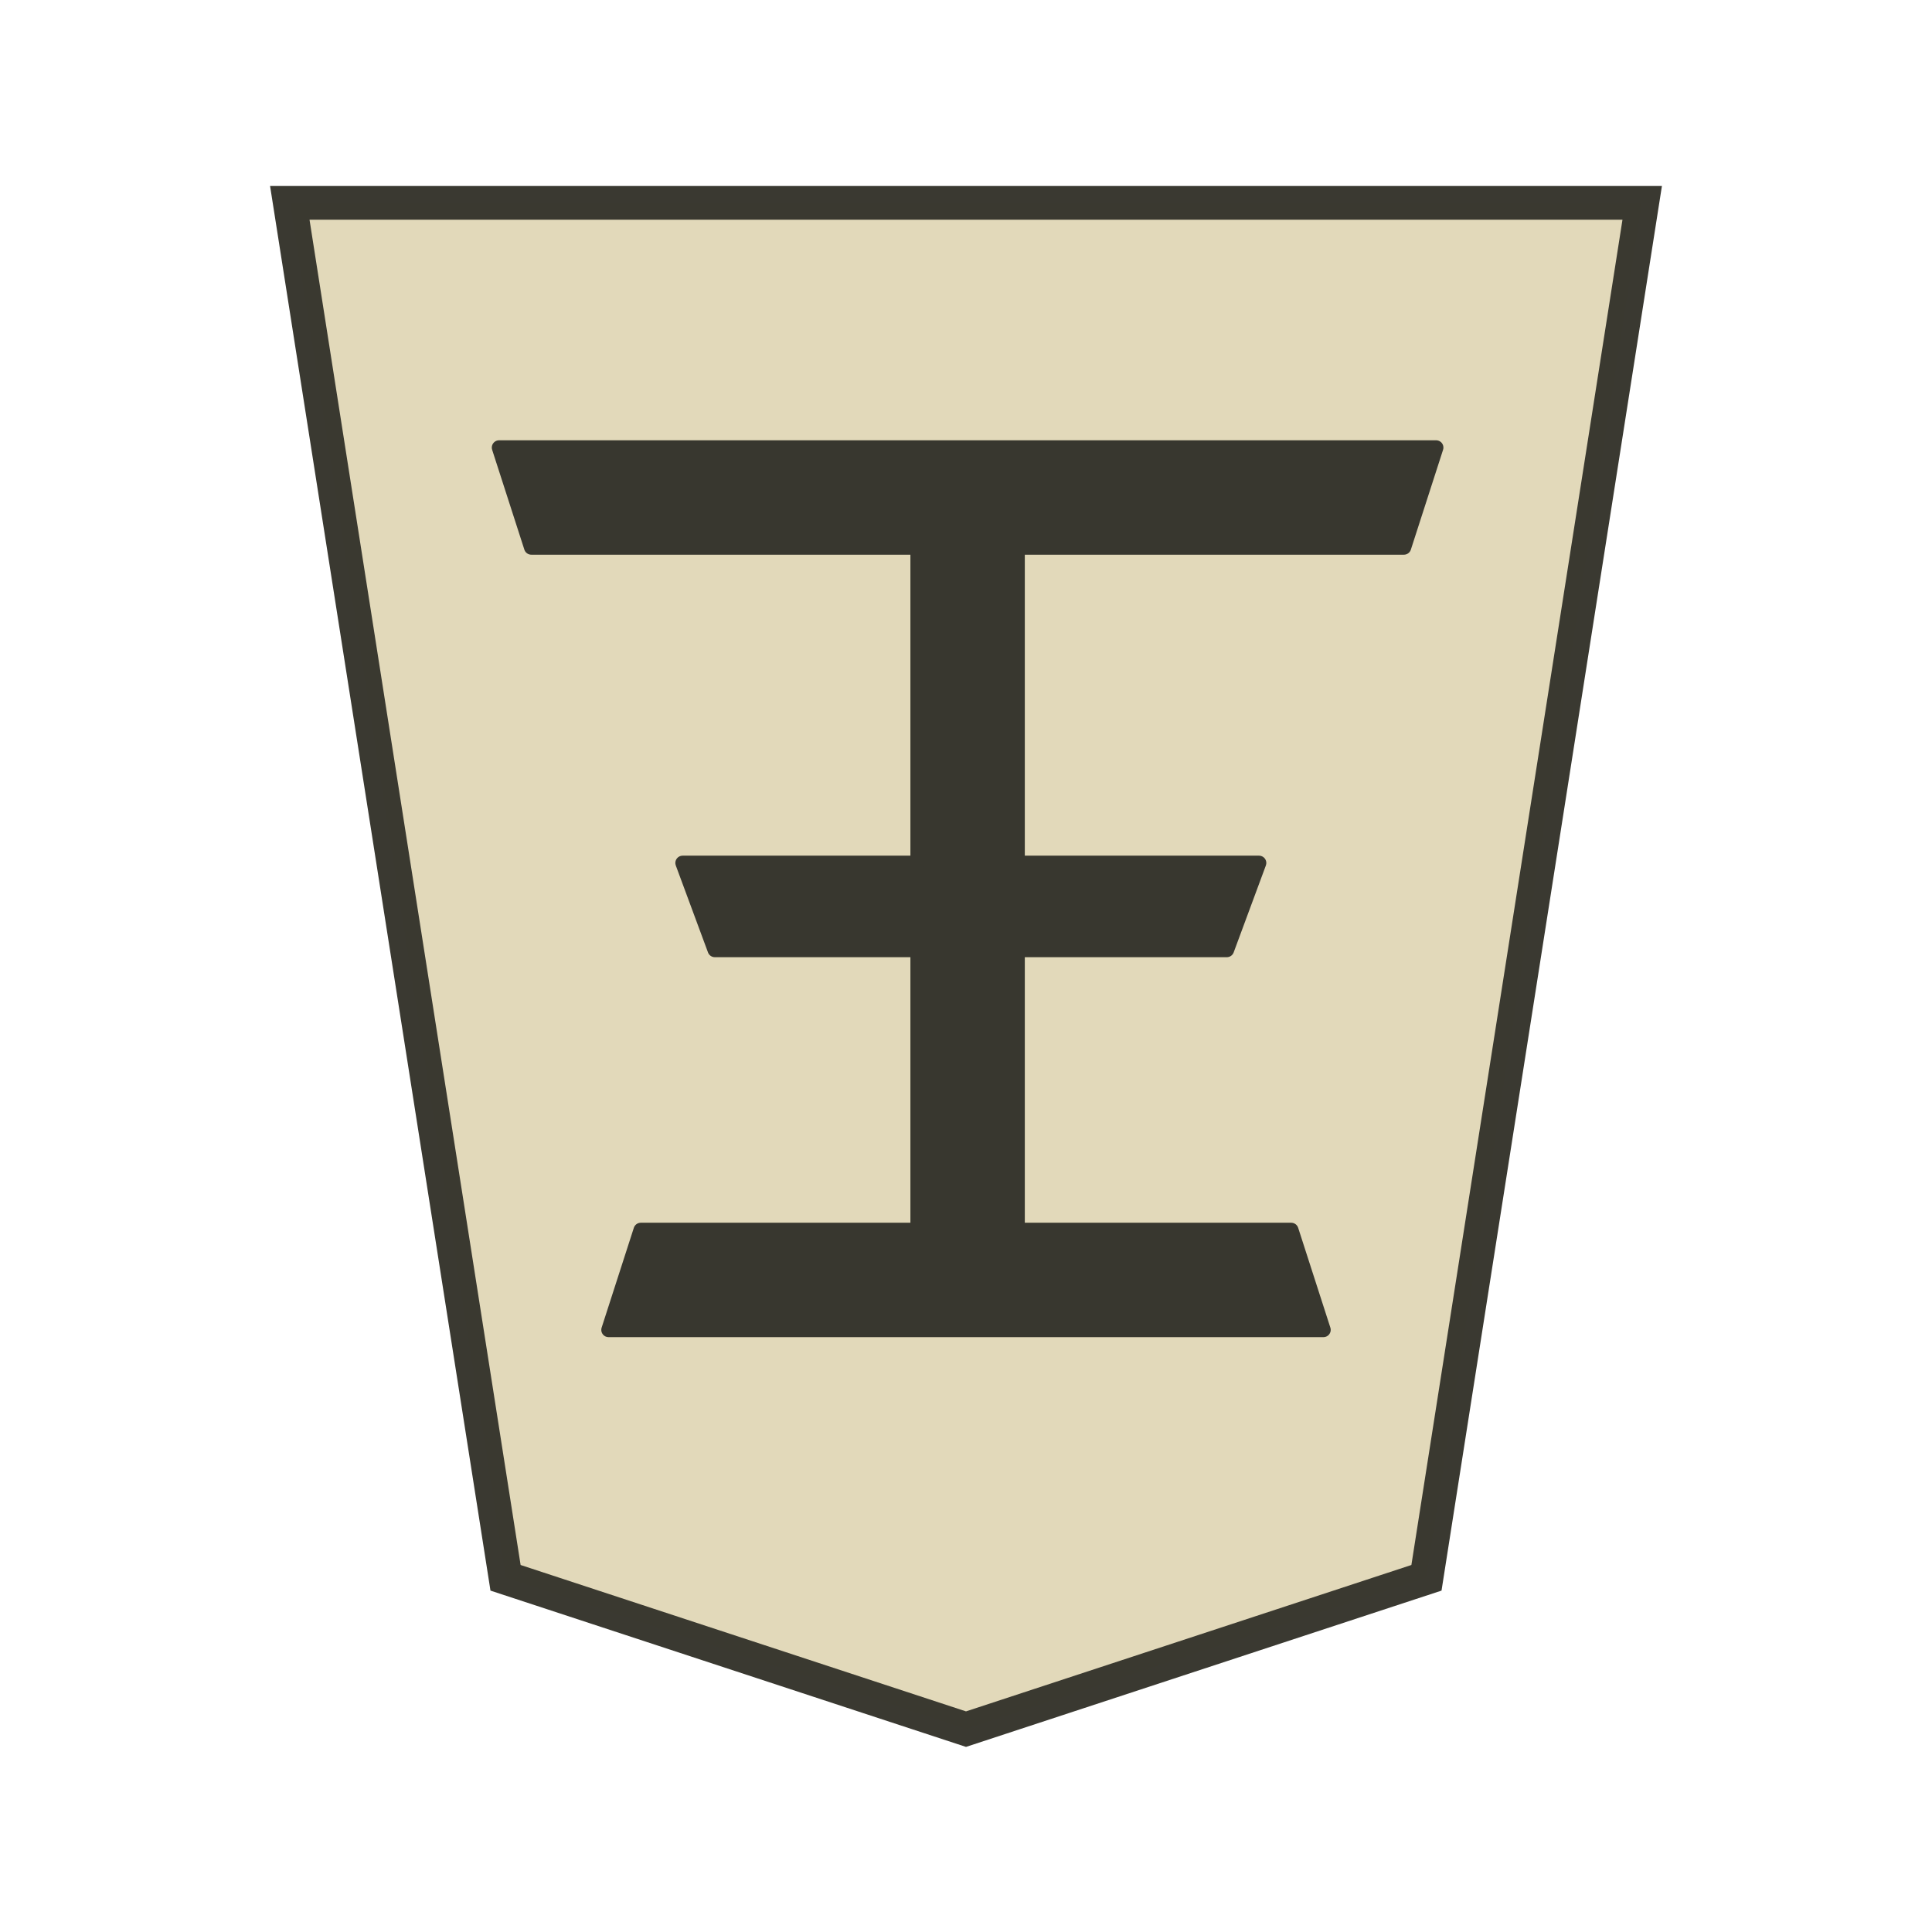 <?xml version="1.0" encoding="utf-8"?>
<!-- Generator: Adobe Illustrator 24.0.2, SVG Export Plug-In . SVG Version: 6.00 Build 0)  -->
<svg version="1.1" id="Capa_1" xmlns="http://www.w3.org/2000/svg" xmlns:xlink="http://www.w3.org/1999/xlink" x="0px" y="0px"
	 viewBox="0 0 60 60" style="enable-background:new 0 0 60 60;" xml:space="preserve">
<style type="text/css">
	.st0{fill:#E2D9BA;stroke:#393830;stroke-width:1.048;stroke-opacity:0.992;enable-background:new    ;}
	.st1{fill:#38372F;stroke:#38372F;stroke-width:0.453;stroke-linejoin:round;enable-background:new    ;}
</style>
<path class="st0" d="M30,53.7L44.3,49L51,6.3H9L15.7,49L30,53.7z"/>
<path class="st1" d="M28.5,38.2v-8.7h-6.3l-1-2.7h7.3V17h-12l-1-3.1h29.1l-1,3.1h-12v9.8h7.5l-1,2.7h-6.5v8.7h8.5l1,3.1H18.9l1-3.1
	H28.5z"/>
</svg>

